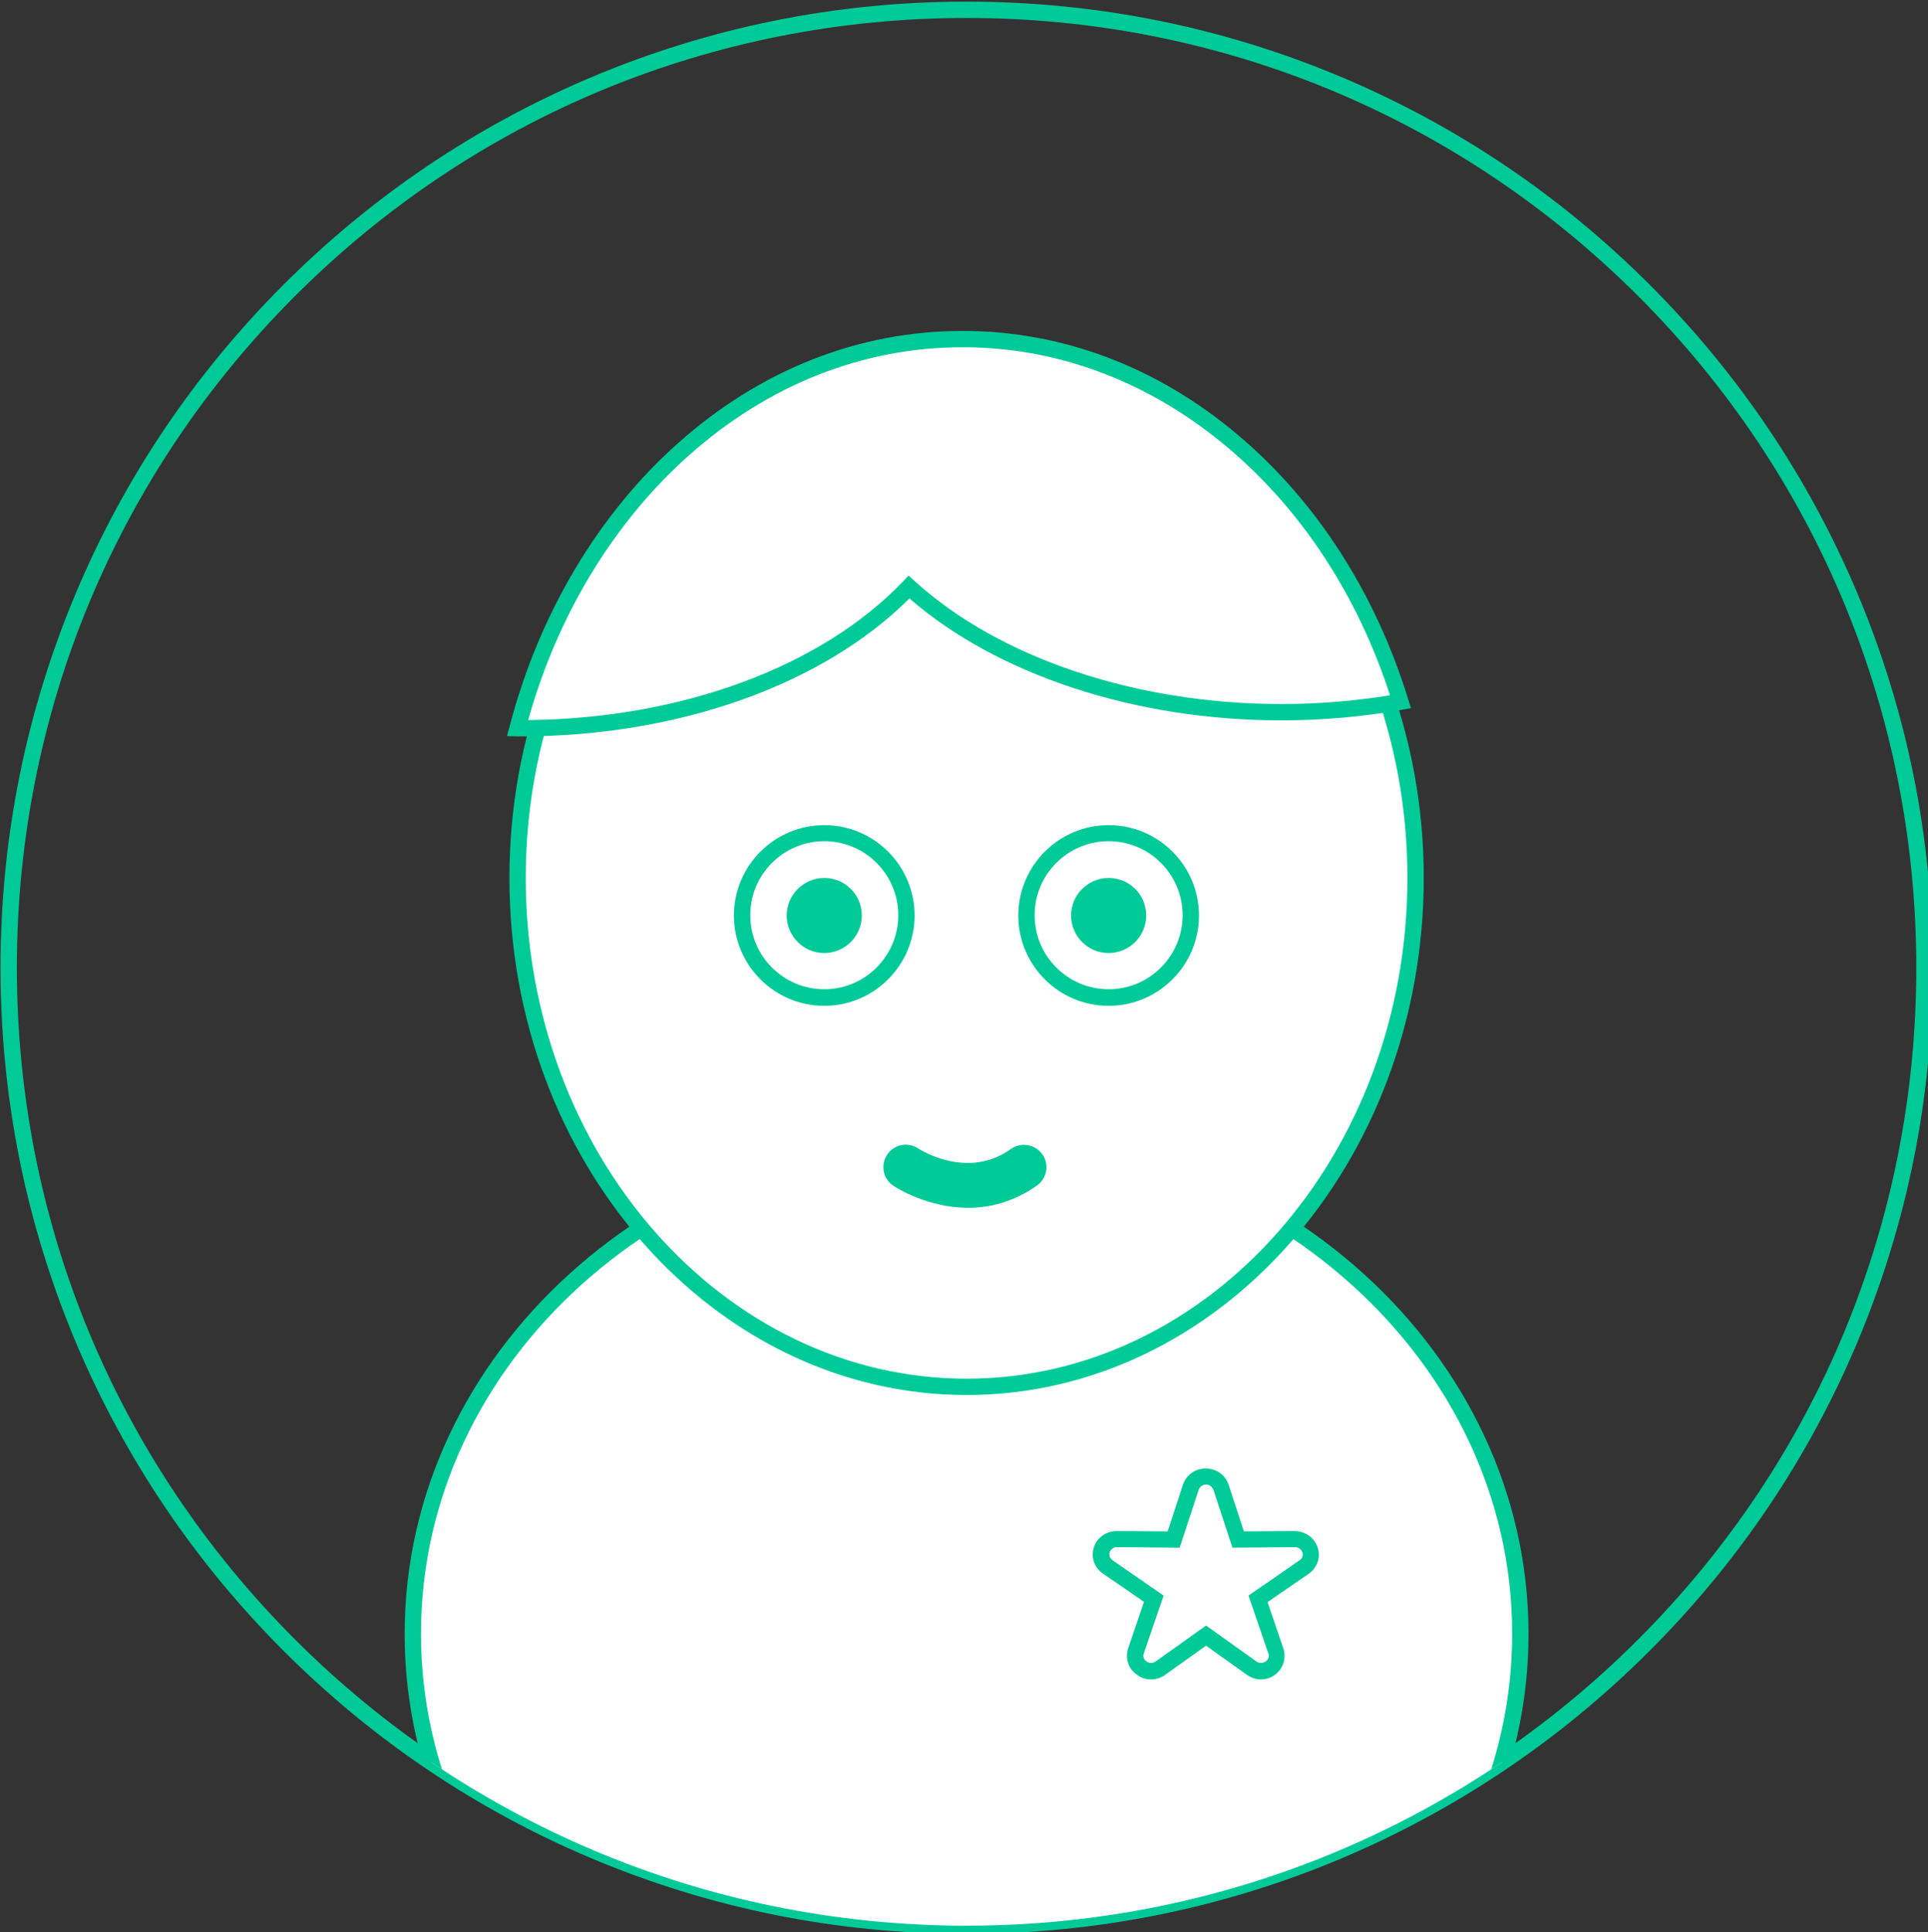 <?xml version="1.0" encoding="utf-8"?>
<!-- Generator: Adobe Illustrator 19.0.0, SVG Export Plug-In . SVG Version: 6.00 Build 0)  -->
<svg version="1.1" id="图层_1" xmlns="http://www.w3.org/2000/svg" xmlns:xlink="http://www.w3.org/1999/xlink" x="0px" y="0px"
	 viewBox="7026 -155.5 708.5 710" style="enable-background:new 7026 -155.5 708.5 710;" xml:space="preserve">
<rect x="7026" y="-155.5" width="708.5" height="710" fill="#333333" stroke="none"/>
<style type="text/css">
	.st0{fill:#00CB98;}
	.st1{clip-path:url(#SVGID_2_);}
	.st2{fill:#FFFFFF;}
</style>
<path class="st0" d="M7381.2,555.1c-47.9,0-94.4-9.4-138.2-27.9c-42.3-17.9-80.2-43.5-112.8-76.1c-32.6-32.6-58.2-70.6-76.1-112.8
	c-18.5-43.8-27.9-90.3-27.9-138.2c0-47.9,9.4-94.4,27.9-138.2c17.9-42.3,43.5-80.2,76.1-112.8s70.6-58.2,112.8-76.1
	c43.8-18.5,90.3-27.9,138.2-27.9c47.9,0,94.4,9.4,138.2,27.9c42.3,17.9,80.2,43.5,112.8,76.1c32.6,32.6,58.2,70.6,76.1,112.8
	c18.5,43.8,27.9,90.3,27.9,138.2c0,47.9-9.4,94.4-27.9,138.2c-17.9,42.3-43.5,80.2-76.1,112.8c-32.6,32.6-70.6,58.2-112.8,76.1
	C7475.6,545.7,7429.1,555.1,7381.2,555.1z M7381.2-148.9c-93.2,0-180.9,36.3-246.8,102.2s-102.2,153.6-102.2,246.8
	c0,93.2,36.3,180.9,102.2,246.8c65.9,65.9,153.6,102.2,246.8,102.2c93.2,0,180.9-36.3,246.8-102.2s102.2-153.6,102.2-246.8
	c0-93.2-36.3-180.9-102.2-246.8C7562-112.6,7474.4-148.9,7381.2-148.9z"/>
<g>
	<defs>
		<path id="SVGID_1_" d="M7381.2-151.9c194.4,0,352,157.6,352,352c0,194.4-157.6,352-352,352c-194.4,0-352-157.6-352-352
			C7029.2,5.7,7186.8-151.9,7381.2-151.9z"/>
	</defs>
	<clipPath id="SVGID_2_">
		<use xlink:href="#SVGID_1_"  style="overflow:visible;"/>
	</clipPath>
	<g class="st1">
		<g>
			<path class="st2" d="M7381.2,260.6c112.4,0,203.5,82.5,203.5,184.2c0,101.8-91.1,184.2-203.5,184.2
				c-112.4,0-203.5-82.5-203.5-184.2C7177.7,343.1,7268.8,260.6,7381.2,260.6z"/>
			<path class="st0" d="M7381.2,632.1c-113.9,0-206.5-84-206.5-187.2s92.6-187.2,206.5-187.2s206.5,84,206.5,187.2
				S7495,632.1,7381.2,632.1z M7381.2,263.6c-110.6,0-200.5,81.3-200.5,181.2s89.9,181.2,200.5,181.2s200.5-81.3,200.5-181.2
				S7491.7,263.6,7381.2,263.6z"/>
		</g>
		<g>
			<path class="st2" d="M7489.4,458.6c-1.2,0-2.4-0.4-3.5-1.1l-16.7-12l-16.7,12c-1,0.7-2.2,1.1-3.5,1.1c-1.2,0-2.4-0.4-3.4-1.1
				c-2.1-1.4-2.9-4-2.1-6.3l6.6-19.1l-16.9-11.7c-2.1-1.4-2.9-4-2.2-6.3c0.8-2.3,3-3.9,5.5-3.9h0l20.8,0.2l6.3-19.2
				c0.8-2.3,3-3.9,5.5-3.9s4.8,1.6,5.5,3.9l6.3,19.2l20.8-0.2h0.1c2.5,0,4.8,1.6,5.5,3.9c0.8,2.3-0.1,4.9-2.1,6.3l-16.9,11.7
				l6.6,19.1c0.8,2.3-0.1,4.9-2.1,6.3C7491.8,458.2,7490.6,458.6,7489.4,458.6z"/>
			<path class="st0" d="M7489.4,461.6c-1.9,0-3.7-0.6-5.2-1.7l-15-10.7l-15,10.7c-1.5,1.1-3.3,1.7-5.2,1.7c-1.9,0-3.7-0.6-5.2-1.7
				c-3.2-2.2-4.4-6.1-3.2-9.8l5.8-17l-15.1-10.4c-3.2-2.2-4.5-6.1-3.3-9.7c1.2-3.6,4.6-5.9,8.4-5.9l18.7,0.1l5.6-17.1
				c1.2-3.6,4.5-6,8.4-6c3.9,0,7.2,2.4,8.4,6l5.6,17.1l18.6-0.1c3.9,0,7.3,2.4,8.5,6c1.2,3.6-0.1,7.5-3.3,9.7l-15.1,10.4l5.8,17
				c1.2,3.6-0.1,7.6-3.2,9.8C7493,461,7491.2,461.6,7489.4,461.6z M7469.2,441.8l18.5,13.2c1,0.7,2.4,0.7,3.4,0c1-0.7,1.4-1.8,1-2.9
				l-7.3-21.3l18.8-13c1-0.7,1.4-1.8,1-2.9c-0.4-1.1-1.5-1.9-2.7-1.9l-23,0.2l-7-21.3c-0.4-1.1-1.5-1.9-2.7-1.9
				c-1.2,0-2.3,0.8-2.7,1.9l-7,21.3l-23-0.2c-1.3,0-2.3,0.7-2.7,1.9c-0.4,1.1,0.1,2.2,1,2.9l18.8,13l-7.3,21.3c-0.4,1.1,0,2.2,1,2.9
				c1,0.7,2.4,0.7,3.4,0L7469.2,441.8z"/>
		</g>
		<g>
			<path class="st2" d="M7381.2-19.9c91.1,0,165,83.7,165,187c0,103.3-73.9,187-165,187c-91.1,0-165-83.7-165-187
				C7216.2,63.8,7290-19.9,7381.2-19.9z"/>
			<path class="st0" d="M7381.2,357.1c-92.6,0-168-85.2-168-190s75.4-190,168-190s168,85.2,168,190S7473.8,357.1,7381.2,357.1z
				 M7381.2-16.9c-89.3,0-162,82.5-162,184s72.7,184,162,184s162-82.5,162-184S7470.5-16.9,7381.2-16.9z"/>
		</g>
		<g>
			<path class="st2" d="M7216.2,112.1l1,0c60.3,0,113.1-20.8,142.8-51.9c30.5,27.8,80.4,46,136.7,46c15.2,0,29.9-1.3,43.9-3.8
				c-23.9-77.7-86.9-133.2-160.9-133.2C7302.8-30.9,7237.7,29.3,7216.2,112.1z"/>
			<path class="st0" d="M7217.2,115.1l-4.9-0.1l1-3.7c10.7-41.1,32.7-78.1,61.9-104c30.3-27,66.5-41.2,104.6-41.2
				c36.5,0,71.5,13.2,101.1,38.2c28.9,24.4,50.5,58,62.6,97.2l1,3.2l-3.3,0.6c-14.5,2.6-29.4,3.9-44.4,3.9
				c-53.5,0-104.3-16.7-136.6-44.8C7328.3,96.2,7275.2,115.1,7217.2,115.1z M7379.8-27.9c-36.6,0-71.4,13.7-100.6,39.7
				c-27.5,24.4-48.4,58.8-59.1,97.3c56.5-0.6,107.8-19.6,137.8-51l2-2.1l2.2,2c31.1,28.3,81.4,45.2,134.7,45.2
				c13.5,0,26.9-1.1,40-3.2c-11.9-36.7-32.5-68.2-59.7-91.1C7448.5-15.2,7414.9-27.9,7379.8-27.9z"/>
		</g>
		<g>
			<path class="st2" d="M7433.4,150.6c-16.7,0-30.2,13.5-30.2,30.2c0,16.7,13.5,30.2,30.2,30.2s30.2-13.5,30.2-30.2
				C7463.7,164.1,7450.1,150.6,7433.4,150.6z M7328.9,150.6c-16.7,0-30.2,13.5-30.2,30.2c0,16.7,13.5,30.2,30.2,30.2
				s30.2-13.5,30.2-30.2C7359.2,164.1,7345.6,150.6,7328.9,150.6z"/>
			<path class="st0" d="M7433.4,214.1c-18.3,0-33.2-14.9-33.2-33.2s14.9-33.2,33.2-33.2s33.2,14.9,33.2,33.2
				S7451.7,214.1,7433.4,214.1z M7433.4,153.6c-15,0-27.2,12.2-27.2,27.2s12.2,27.2,27.2,27.2s27.2-12.2,27.2-27.2
				S7448.4,153.6,7433.4,153.6z M7328.9,214.1c-18.3,0-33.2-14.9-33.2-33.2s14.9-33.2,33.2-33.2s33.2,14.9,33.2,33.2
				S7347.2,214.1,7328.9,214.1z M7328.9,153.6c-15,0-27.2,12.2-27.2,27.2s12.2,27.2,27.2,27.2s27.2-12.2,27.2-27.2
				S7343.9,153.6,7328.9,153.6z"/>
		</g>
		<path class="st0" d="M7328.9,167.1c-7.6,0-13.8,6.2-13.8,13.8c0,7.6,6.2,13.8,13.8,13.8s13.8-6.2,13.8-13.8
			C7342.7,173.2,7336.5,167.1,7328.9,167.1z M7433.4,167.1c-7.6,0-13.8,6.2-13.8,13.8c0,7.6,6.2,13.8,13.8,13.8s13.8-6.2,13.8-13.8
			C7447.2,173.2,7441,167.1,7433.4,167.1z"/>
		<path class="st0" d="M7381.8,288.3c-15.1,0-26.8-7.6-27.5-8.1c-3.8-2.5-4.8-7.6-2.3-11.4c2.5-3.8,7.6-4.8,11.4-2.3
			c0.8,0.5,18.2,11.6,34.1,0.2c3.7-2.6,8.8-1.8,11.5,1.9c2.7,3.7,1.8,8.8-1.9,11.5C7398.4,286.2,7389.7,288.3,7381.8,288.3z"/>
	</g>
</g>
</svg>
